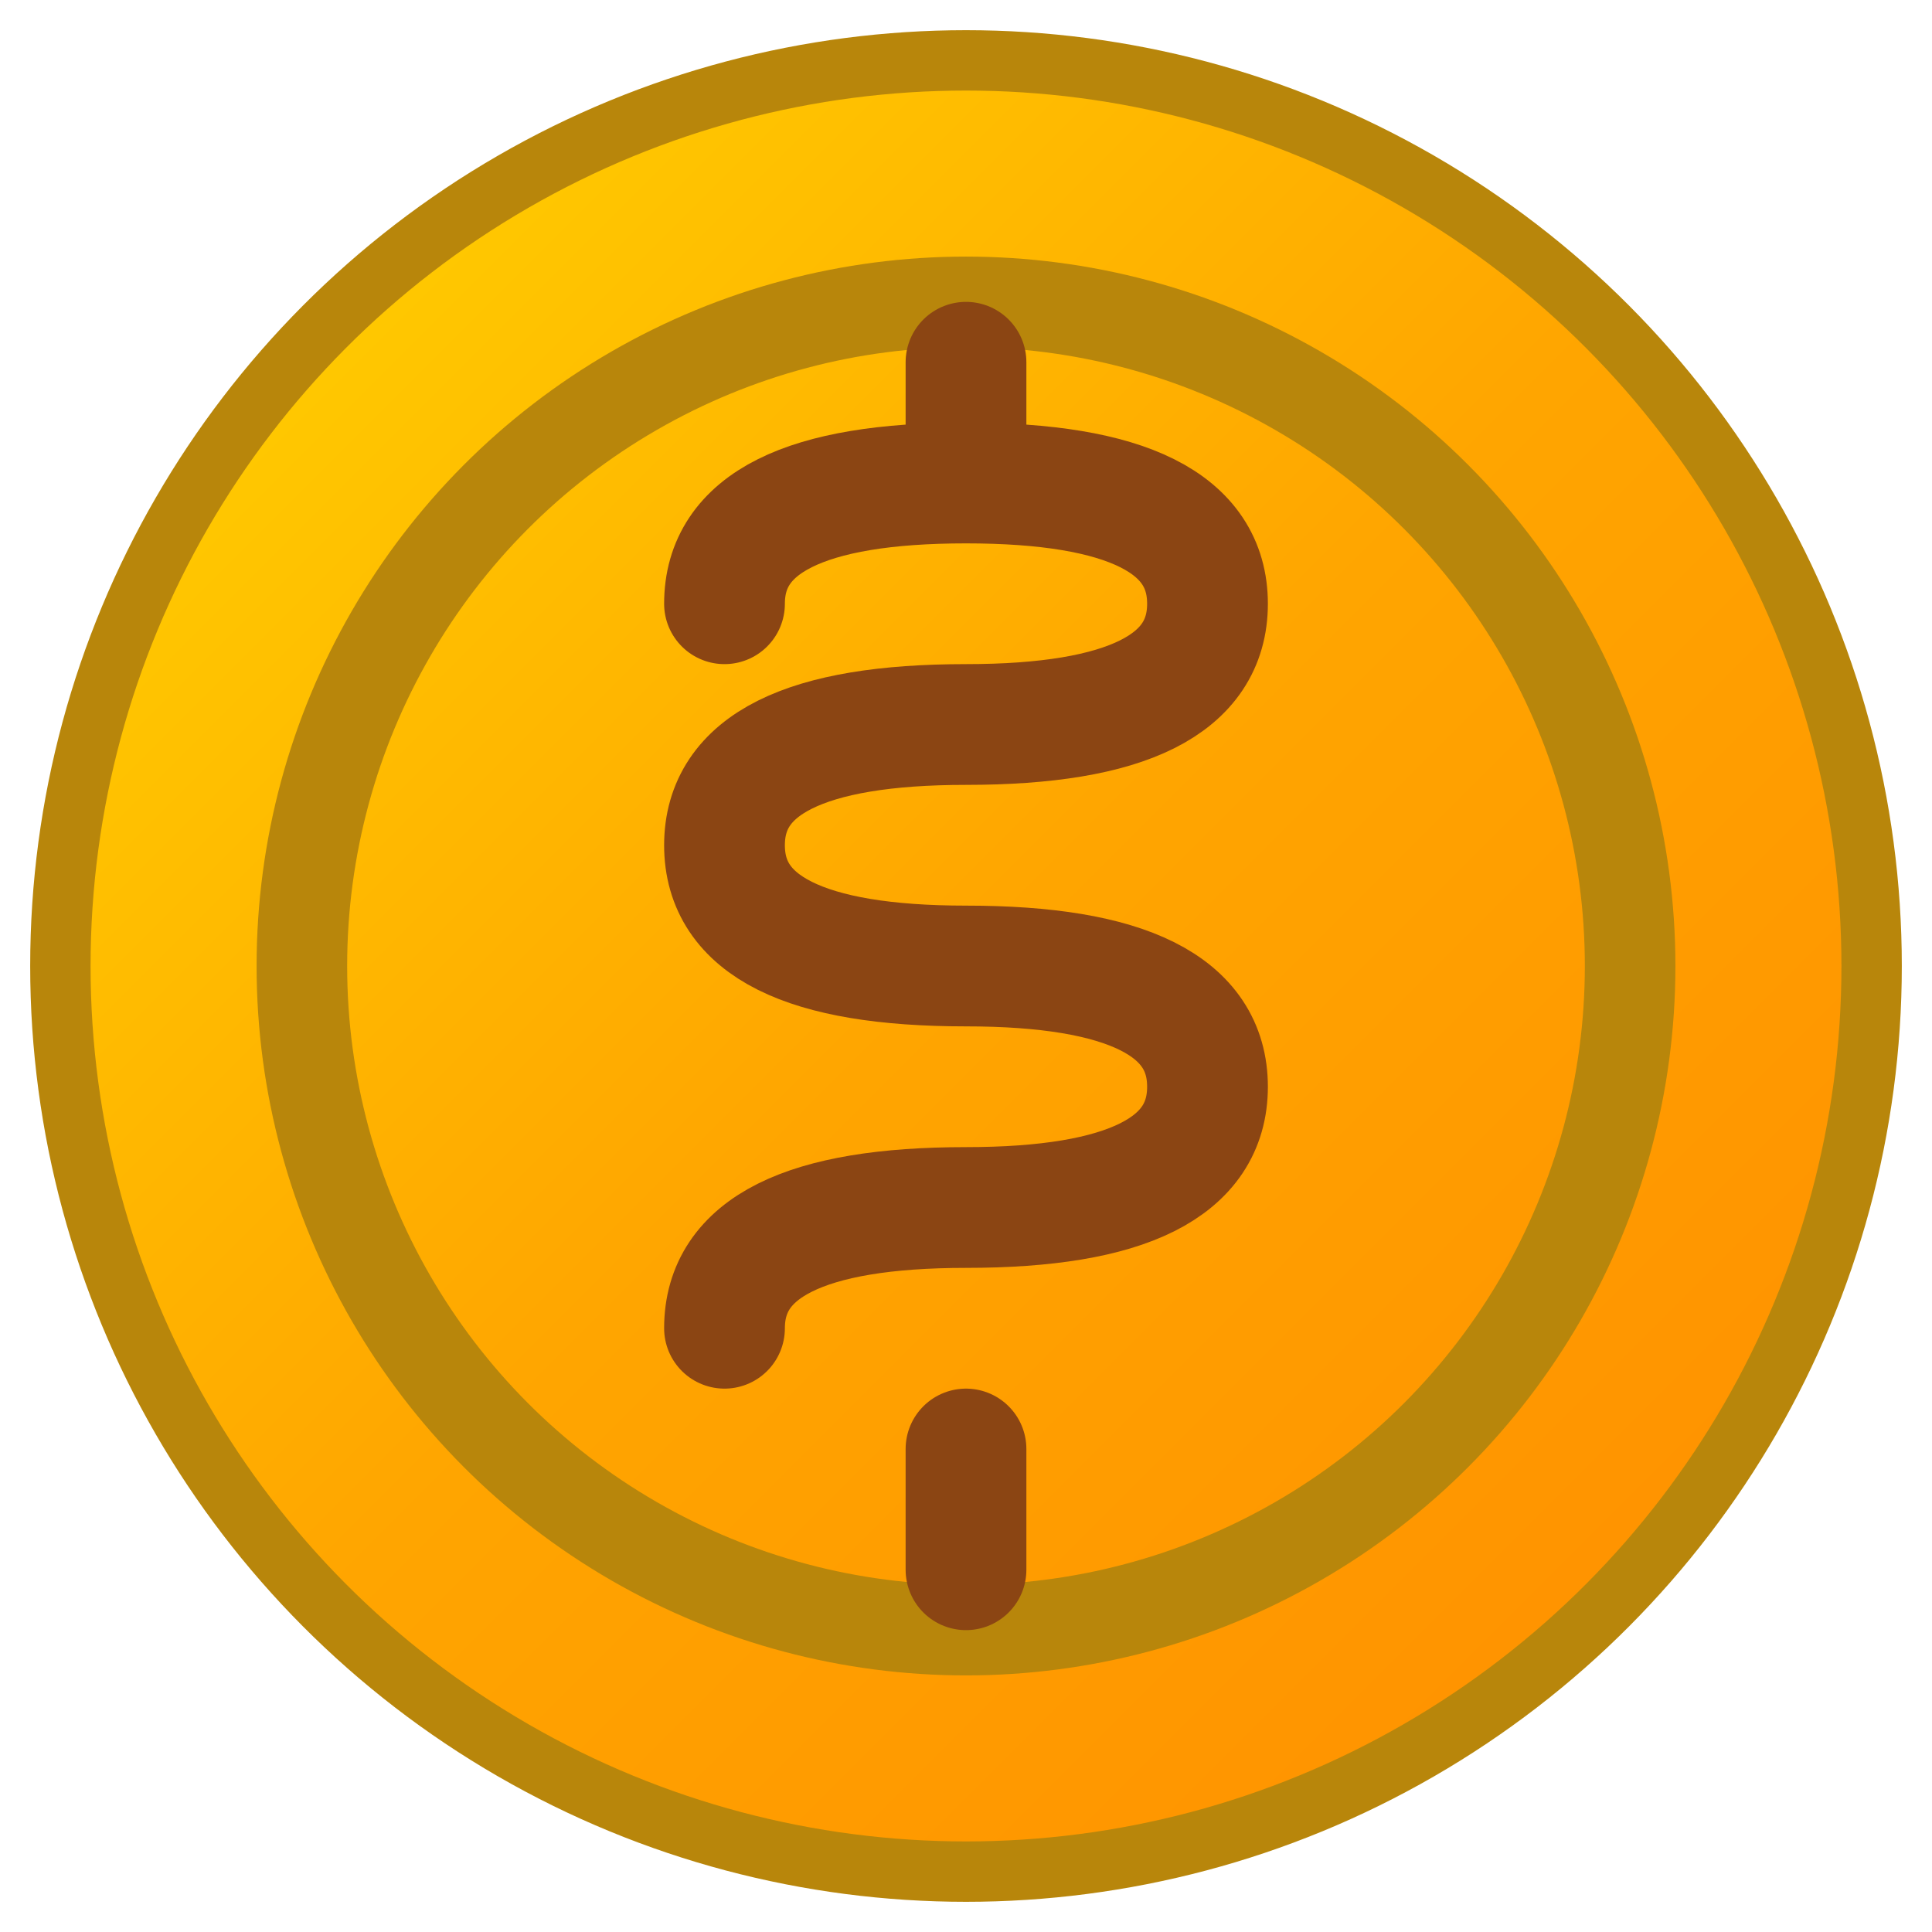 <svg width="32" height="32" viewBox="0 0 32 32" xmlns="http://www.w3.org/2000/svg">
  <defs>
    <linearGradient id="coinGradient" x1="0%" y1="0%" x2="100%" y2="100%">
      <stop offset="0%" stop-color="#FFD700" />
      <stop offset="50%" stop-color="#FFA500" />
      <stop offset="100%" stop-color="#FF8C00" />
    </linearGradient>
    <filter id="shadow" x="-20%" y="-20%" width="140%" height="140%">
      <feDropShadow dx="2" dy="2" stdDeviation="2" flood-opacity="0.3"/>
    </filter>
  </defs>
  
  <!-- Outer ring -->
  <circle cx="16" cy="16" r="15" fill="url(#coinGradient)" stroke="#B8860B" stroke-width="1" filter="url(#shadow)"/>
  
  <!-- Inner circle -->
  <circle cx="16" cy="16" r="11" fill="none" stroke="#B8860B" stroke-width="1.5"/>
  
  <!-- Dollar sign -->
  <path d="M16 6 L16 8 M16 24 L16 26 M12 10 Q12 8 16 8 Q20 8 20 10 Q20 12 16 12 Q12 12 12 14 Q12 16 16 16 Q20 16 20 18 Q20 20 16 20 Q12 20 12 22" 
        fill="none" stroke="#8B4513" stroke-width="2" stroke-linecap="round"/>
</svg>